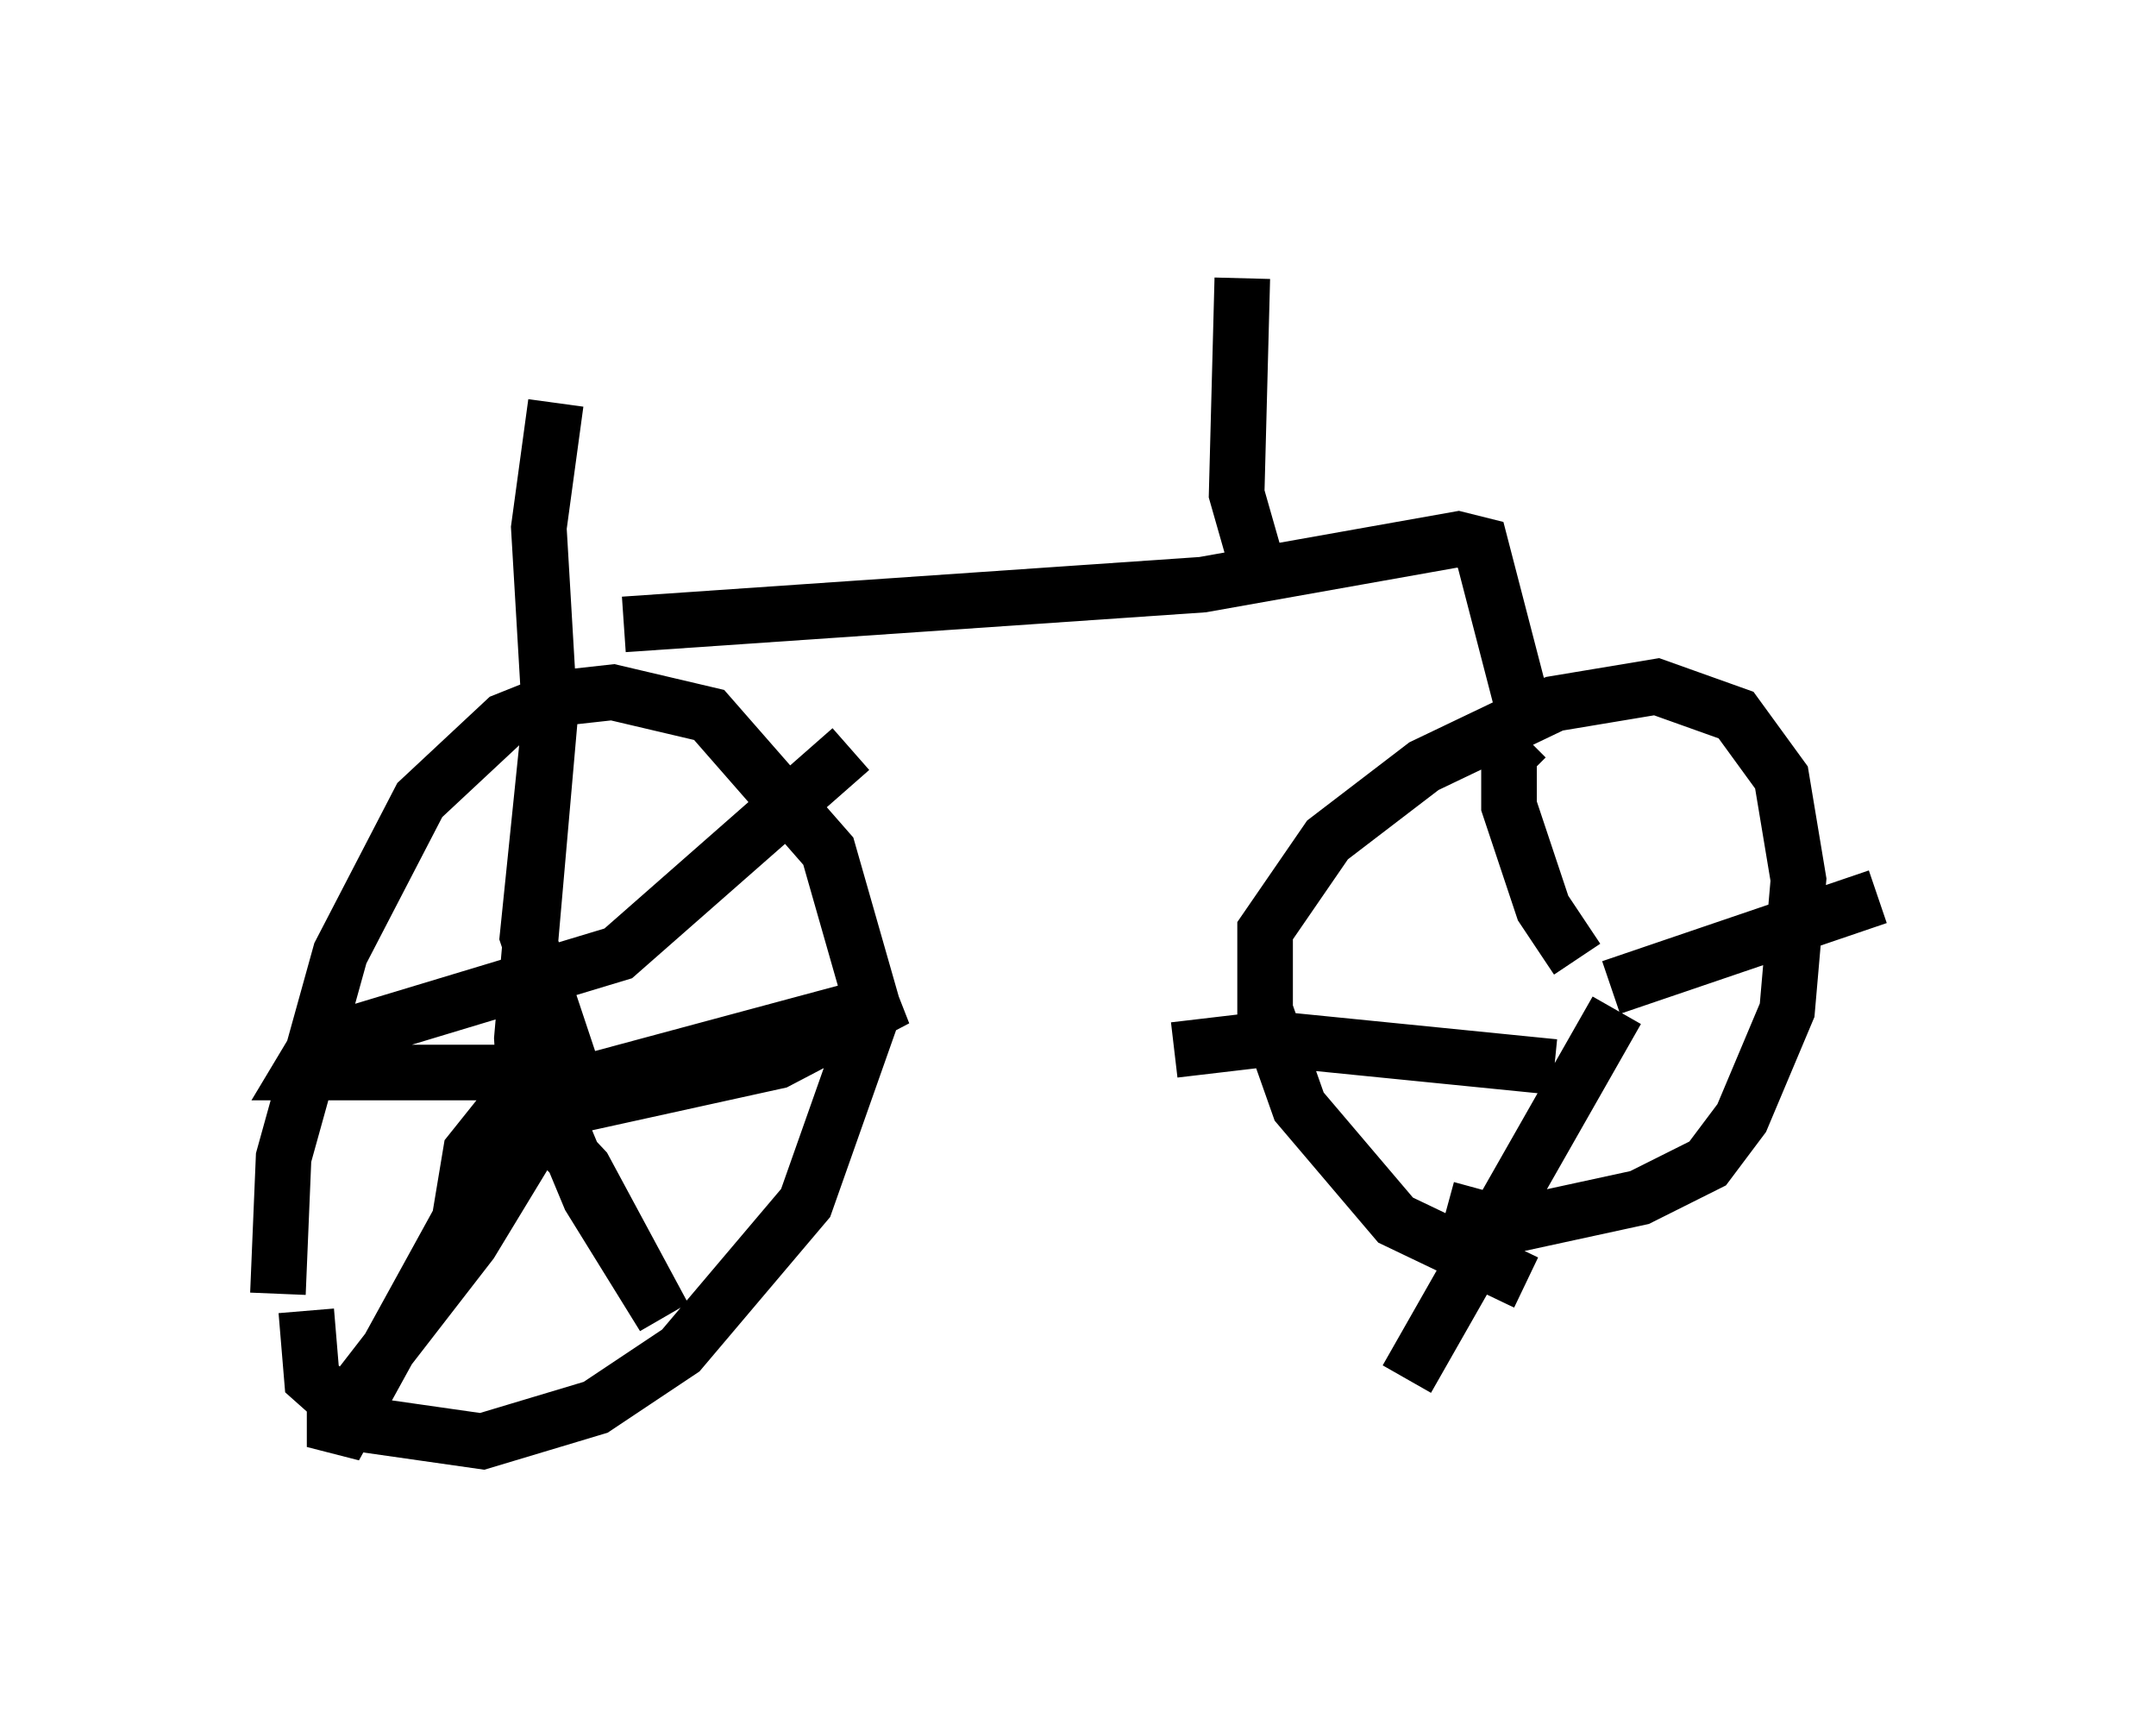 <?xml version="1.0" encoding="utf-8" ?>
<svg baseProfile="full" height="31.029" version="1.1" width="38.788" xmlns="http://www.w3.org/2000/svg" xmlns:ev="http://www.w3.org/2001/xml-events" xmlns:xlink="http://www.w3.org/1999/xlink"><defs /><rect fill="white" height="31.029" width="38.788" x="0" y="0" /><path d="M5.204, 24.192 m-0.204, -0.919 l0.102, -2.45 1.021, -3.675 l1.429, -2.756 1.531, -1.429 l1.021, -0.408 0.919, -0.102 l1.735, 0.408 2.144, 2.45 l0.817, 2.858 -1.225, 3.471 l-2.246, 2.654 -1.531, 1.021 l-2.042, 0.613 -2.144, -0.306 l-0.919, -0.817 -0.102, -1.225 m4.798, -4.288 l-0.817, -2.45 0.408, -3.981 l-0.51, 5.819 0.102, 1.735 l1.327, -1.021 5.308, -1.429 l-2.144, 1.123 -5.104, 1.123 l-0.408, 0.51 -0.204, 1.225 l-2.246, 4.083 0.0, -0.51 l2.45, -3.165 1.735, -2.858 l-0.102, 0.817 0.51, 1.225 l1.327, 2.144 -1.429, -2.654 l-1.633, -1.735 -3.471, 0.0 l0.306, -0.51 5.41, -1.633 l4.185, -3.675 m-5.41, -0.51 l-0.204, -3.471 0.306, -2.246 m17.456, 15.823 l-2.348, -1.123 -1.735, -2.042 l-0.613, -1.735 0.0, -1.429 l1.123, -1.633 1.735, -1.327 l2.348, -1.123 1.838, -0.306 l1.429, 0.51 0.817, 1.123 l0.306, 1.838 -0.204, 2.348 l-0.817, 1.94 -0.613, 0.817 l-1.225, 0.613 -2.348, 0.51 l-1.123, -0.306 m2.348, -4.492 l-0.613, -0.919 -0.613, -1.838 l0.0, -0.919 0.306, -0.306 m1.531, 4.492 l4.798, -1.633 m-4.696, 2.042 l-3.777, 6.635 m2.654, -5.615 l-5.104, -0.51 -1.735, 0.204 m6.738, -6.125 l-0.51, -0.204 -0.715, -2.756 l-0.408, -0.102 -4.594, 0.817 l-10.413, 0.715 m11.433, -0.919 l-0.408, -1.429 0.102, -3.879 " fill="none" stroke="black" stroke-width="1" /></svg>